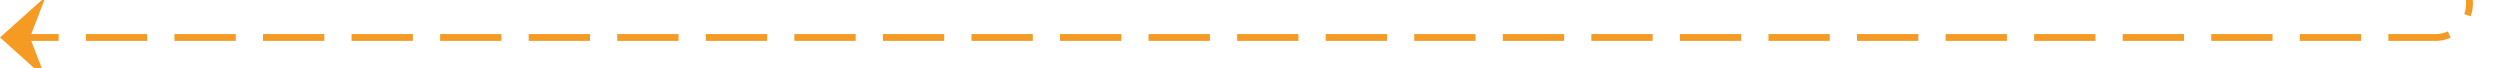 ﻿<?xml version="1.0" encoding="utf-8"?>
<svg version="1.1" xmlns:xlink="http://www.w3.org/1999/xlink" width="367px" height="10px" preserveAspectRatio="xMinYMid meet" viewBox="2574 1680  367 8" xmlns="http://www.w3.org/2000/svg">
  <path d="M 1483 452.5  L 1727 452.5  A 3 3 0 0 1 1730 449.5 A 3 3 0 0 1 1733 452.5 L 2156 452.5  A 3 3 0 0 1 2159 449.5 A 3 3 0 0 1 2162 452.5 L 2931 452.5  A 5 5 0 0 1 2936.5 457.5 L 2936.5 1679  A 5 5 0 0 1 2931.5 1684.5 L 2575 1684.5  " stroke-width="1" stroke-dasharray="9,4" stroke="#f59a23" fill="none" />
  <path d="M 2580.7 1678.5  L 2574 1684.5  L 2580.7 1690.5  L 2578.4 1684.5  L 2580.7 1678.5  Z " fill-rule="nonzero" fill="#f59a23" stroke="none" />
</svg>